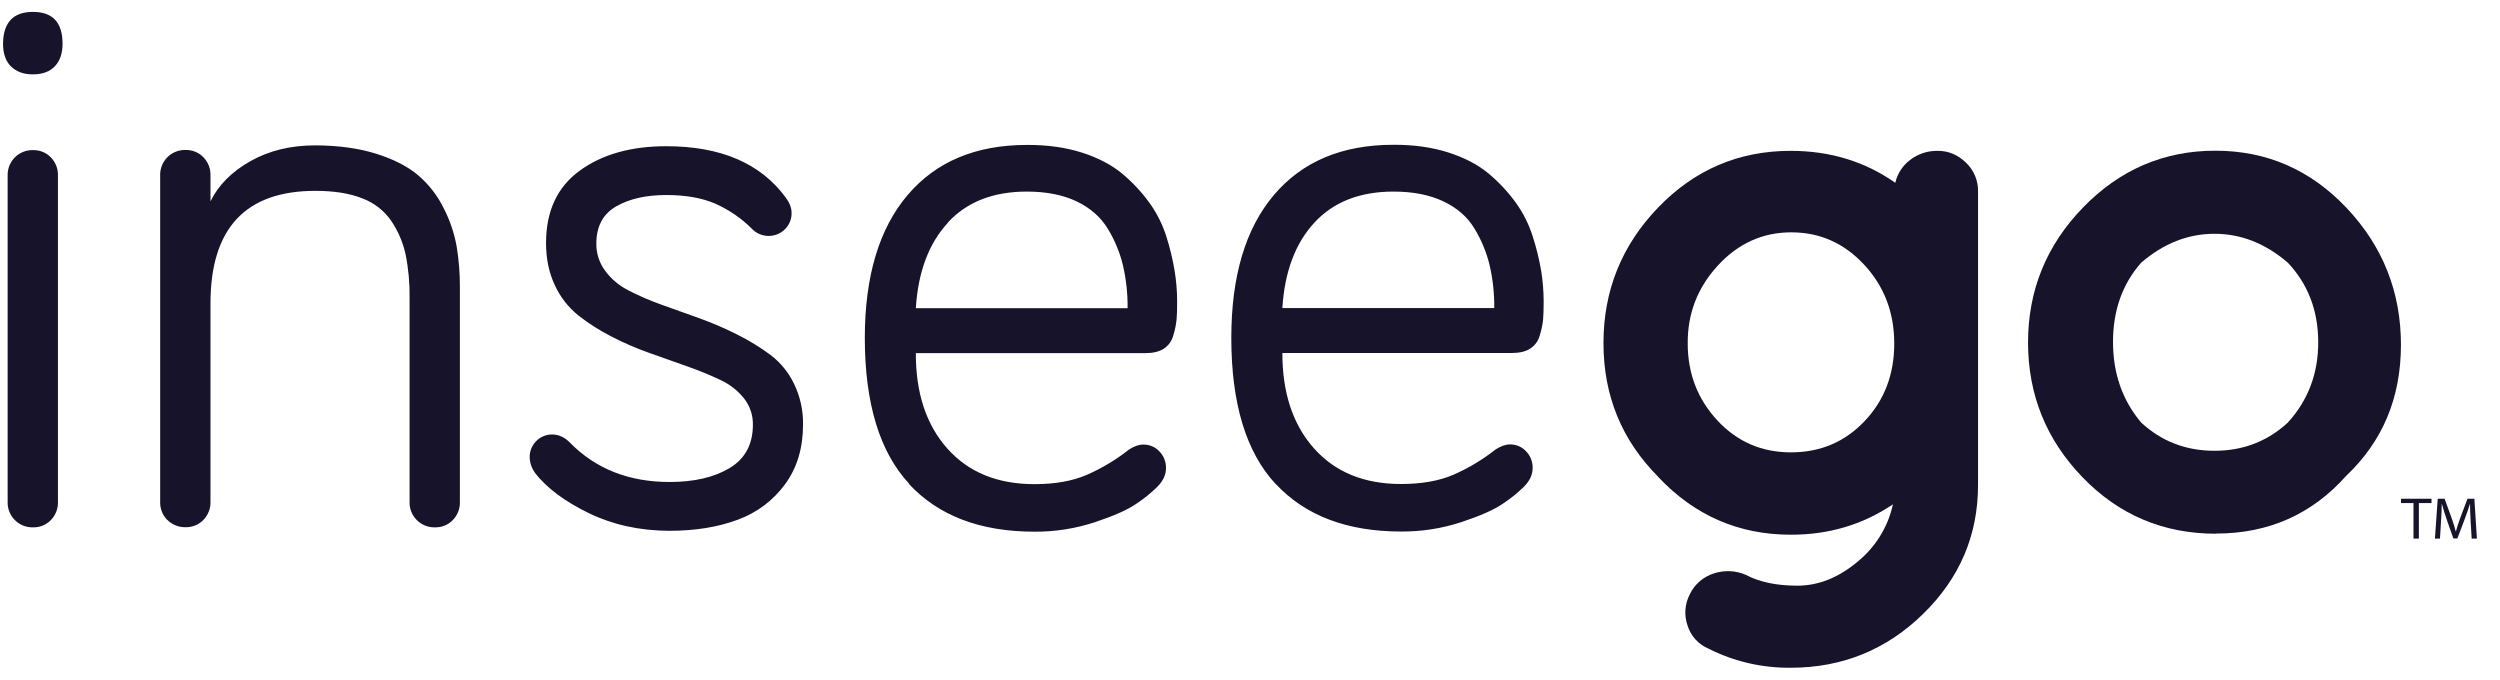 <svg width="103" height="28" viewBox="0 0 103 28" fill="none" xmlns="http://www.w3.org/2000/svg">
<path d="M69.534 14.152C69.534 15.386 69.94 16.442 70.754 17.32C71.567 18.198 72.579 18.637 73.788 18.637C74.998 18.637 76.01 18.208 76.823 17.349C77.637 16.491 78.043 15.425 78.043 14.152C78.043 12.879 77.63 11.797 76.805 10.907C75.979 10.017 74.978 9.572 73.801 9.572C72.624 9.572 71.616 10.027 70.778 10.937C69.94 11.846 69.525 12.918 69.534 14.152ZM68.313 19.639C66.813 18.133 66.063 16.297 66.063 14.134C66.063 11.971 66.813 10.11 68.313 8.552C69.814 6.994 71.634 6.215 73.776 6.215C75.403 6.215 76.84 6.654 78.086 7.532C78.17 7.157 78.387 6.823 78.699 6.588C79.022 6.338 79.426 6.206 79.84 6.215C80.277 6.215 80.663 6.377 80.998 6.701C81.159 6.854 81.286 7.037 81.371 7.239C81.456 7.441 81.499 7.658 81.495 7.876V19.983C81.495 22.052 80.739 23.823 79.227 25.299C77.714 26.774 75.897 27.511 73.776 27.511C72.601 27.523 71.44 27.254 70.398 26.728C70.19 26.64 70.004 26.509 69.853 26.344C69.703 26.179 69.592 25.984 69.527 25.773C69.453 25.561 69.423 25.337 69.44 25.114C69.457 24.891 69.52 24.673 69.626 24.474C69.721 24.276 69.857 24.098 70.025 23.952C70.194 23.806 70.392 23.695 70.606 23.626C71.044 23.48 71.523 23.503 71.943 23.691C72.499 23.984 73.202 24.13 74.052 24.13C74.902 24.13 75.716 23.812 76.492 23.175C77.258 22.564 77.786 21.718 77.988 20.778C76.746 21.617 75.342 22.034 73.776 22.03C71.63 22.03 69.809 21.235 68.313 19.645" fill="#16132B"/>
<path d="M88.215 10.824C87.442 11.702 87.056 12.79 87.056 14.087C87.056 15.384 87.442 16.492 88.215 17.409C89.053 18.184 90.06 18.572 91.237 18.572C92.415 18.572 93.422 18.184 94.26 17.409C95.098 16.488 95.515 15.38 95.511 14.087C95.507 12.794 95.09 11.706 94.26 10.824C93.336 10.029 92.329 9.632 91.237 9.632C90.146 9.632 89.138 10.029 88.215 10.824ZM91.299 21.989C89.132 21.989 87.301 21.216 85.805 19.669C84.309 18.123 83.559 16.272 83.555 14.117C83.555 11.961 84.311 10.105 85.824 8.546C87.336 6.988 89.153 6.209 91.274 6.209C93.395 6.209 95.2 6.998 96.688 8.576C98.175 10.154 98.919 12.031 98.919 14.206C98.919 16.381 98.169 18.178 96.669 19.598C95.255 21.188 93.465 21.983 91.299 21.983" fill="#16132B"/>
<path d="M54.157 9.168C54.942 8.318 56.027 7.893 57.413 7.893C58.214 7.893 58.899 8.027 59.467 8.296C60.035 8.565 60.462 8.939 60.748 9.417C61.035 9.888 61.246 10.398 61.373 10.93C61.506 11.509 61.57 12.1 61.563 12.692H52.833C52.927 11.193 53.368 10.019 54.157 9.168ZM52.557 19.935C53.775 21.244 55.498 21.899 57.725 21.899C58.568 21.905 59.405 21.774 60.203 21.513C60.979 21.256 61.547 21.005 61.907 20.76C62.227 20.55 62.525 20.31 62.796 20.042C63.029 19.805 63.145 19.552 63.145 19.283C63.151 19.028 63.055 18.781 62.876 18.595C62.792 18.503 62.689 18.43 62.574 18.381C62.458 18.332 62.333 18.308 62.207 18.31C62.029 18.31 61.833 18.381 61.619 18.517C61.088 18.937 60.502 19.288 59.877 19.562C59.285 19.815 58.568 19.941 57.725 19.941C56.205 19.941 55.01 19.453 54.139 18.476C53.268 17.499 52.833 16.188 52.833 14.543H62.299C62.606 14.543 62.853 14.484 63.041 14.365C63.24 14.236 63.383 14.039 63.44 13.813C63.505 13.604 63.551 13.39 63.575 13.173C63.591 12.995 63.599 12.743 63.599 12.419C63.598 11.994 63.563 11.57 63.495 11.15C63.414 10.676 63.299 10.208 63.151 9.75C62.995 9.248 62.757 8.773 62.446 8.344C62.125 7.901 61.748 7.498 61.324 7.145C60.887 6.782 60.333 6.493 59.663 6.279C58.993 6.066 58.24 5.961 57.407 5.965C55.294 5.965 53.653 6.655 52.484 8.035C51.315 9.416 50.73 11.377 50.73 13.92C50.73 16.625 51.339 18.632 52.557 19.941V19.935ZM39.051 9.168C39.835 8.318 40.92 7.893 42.306 7.893C43.107 7.893 43.79 8.027 44.354 8.296C44.918 8.565 45.347 8.941 45.641 9.423C45.928 9.894 46.139 10.404 46.267 10.936C46.399 11.515 46.463 12.106 46.457 12.698H37.732C37.826 11.199 38.268 10.024 39.057 9.174L39.051 9.168ZM37.45 19.941C38.668 21.25 40.391 21.905 42.619 21.905C43.461 21.911 44.298 21.78 45.096 21.519C45.872 21.262 46.441 21.011 46.8 20.766C47.121 20.556 47.419 20.316 47.689 20.048C47.922 19.811 48.039 19.558 48.039 19.289C48.045 19.034 47.948 18.787 47.769 18.601C47.685 18.509 47.582 18.436 47.467 18.387C47.352 18.338 47.227 18.314 47.101 18.316C46.921 18.316 46.724 18.385 46.512 18.523C45.981 18.943 45.395 19.294 44.771 19.567C44.178 19.821 43.461 19.947 42.619 19.947C41.098 19.947 39.903 19.459 39.032 18.482C38.162 17.505 37.728 16.194 37.732 14.549H47.199C47.505 14.549 47.752 14.489 47.941 14.371C48.14 14.242 48.282 14.045 48.339 13.819C48.405 13.61 48.45 13.396 48.474 13.178C48.49 13.001 48.498 12.749 48.498 12.425C48.498 12 48.463 11.575 48.394 11.156C48.316 10.682 48.203 10.214 48.057 9.756C47.901 9.254 47.663 8.779 47.352 8.35C47.031 7.907 46.654 7.504 46.23 7.151C45.793 6.788 45.239 6.499 44.569 6.285C43.898 6.072 43.146 5.967 42.312 5.971C40.199 5.971 38.558 6.661 37.389 8.041C36.22 9.421 35.634 11.377 35.63 13.908C35.63 16.613 36.239 18.62 37.456 19.929L37.45 19.941ZM22.037 19.479C22.523 20.103 23.263 20.657 24.256 21.14C25.25 21.622 26.357 21.865 27.579 21.869C28.634 21.869 29.568 21.719 30.381 21.418C31.173 21.132 31.856 20.621 32.343 19.953C32.838 19.281 33.085 18.46 33.085 17.491C33.095 16.914 32.969 16.342 32.717 15.818C32.496 15.352 32.164 14.944 31.749 14.626C31.317 14.307 30.858 14.025 30.375 13.784C29.871 13.529 29.351 13.305 28.818 13.113L27.261 12.556C26.789 12.389 26.33 12.191 25.887 11.962C25.508 11.769 25.18 11.493 24.931 11.156C24.691 10.83 24.565 10.44 24.569 10.04C24.569 9.329 24.841 8.816 25.385 8.504C25.928 8.191 26.617 8.035 27.451 8.035C28.244 8.035 28.912 8.152 29.456 8.385C30.028 8.637 30.546 8.991 30.982 9.429C31.068 9.52 31.172 9.592 31.288 9.642C31.404 9.692 31.529 9.719 31.656 9.721C31.783 9.722 31.908 9.699 32.026 9.652C32.143 9.605 32.249 9.535 32.337 9.447C32.428 9.358 32.499 9.252 32.546 9.136C32.593 9.02 32.616 8.896 32.613 8.771C32.613 8.565 32.533 8.356 32.374 8.142C31.34 6.73 29.699 6.024 27.451 6.024C25.996 6.024 24.806 6.36 23.883 7.033C22.959 7.705 22.497 8.698 22.497 10.011C22.497 10.659 22.617 11.239 22.859 11.749C23.078 12.231 23.41 12.657 23.827 12.995C24.252 13.328 24.71 13.62 25.195 13.867C25.699 14.127 26.221 14.353 26.758 14.543L28.315 15.095C28.783 15.258 29.242 15.446 29.689 15.658C30.068 15.834 30.4 16.095 30.657 16.418C30.899 16.728 31.026 17.108 31.019 17.497C31.019 18.304 30.7 18.899 30.063 19.283C29.425 19.666 28.599 19.858 27.586 19.858C25.906 19.858 24.535 19.314 23.472 18.227C23.259 18.013 23.022 17.904 22.761 17.901C22.636 17.898 22.511 17.921 22.396 17.968C22.281 18.015 22.177 18.085 22.092 18.173C21.913 18.355 21.816 18.599 21.823 18.85C21.83 19.076 21.907 19.295 22.043 19.479H22.037ZM6.9 21.424C6.995 21.521 7.111 21.597 7.239 21.648C7.366 21.699 7.503 21.724 7.642 21.721C7.779 21.724 7.915 21.7 8.042 21.649C8.169 21.598 8.283 21.521 8.377 21.424C8.573 21.223 8.679 20.954 8.672 20.677V12.502C8.672 9.41 10.112 7.863 12.994 7.863C13.766 7.863 14.41 7.966 14.925 8.172C15.414 8.355 15.832 8.68 16.121 9.103C16.403 9.521 16.602 9.985 16.709 10.473C16.829 11.067 16.884 11.672 16.875 12.277V20.677C16.87 20.816 16.894 20.954 16.946 21.083C16.997 21.213 17.075 21.331 17.175 21.43C17.271 21.527 17.386 21.603 17.514 21.654C17.642 21.705 17.779 21.73 17.917 21.727C18.054 21.73 18.191 21.706 18.318 21.655C18.445 21.604 18.559 21.527 18.653 21.43C18.751 21.33 18.827 21.211 18.878 21.082C18.928 20.953 18.952 20.815 18.947 20.677V11.838C18.951 11.27 18.905 10.702 18.812 10.141C18.713 9.597 18.533 9.07 18.279 8.575C18.029 8.066 17.677 7.61 17.243 7.234C16.814 6.867 16.237 6.568 15.514 6.339C14.79 6.109 13.948 5.993 12.988 5.989C11.974 5.989 11.083 6.206 10.315 6.641C9.546 7.076 8.999 7.628 8.672 8.296V7.229C8.676 7.09 8.653 6.953 8.602 6.823C8.552 6.694 8.475 6.576 8.377 6.475C8.283 6.378 8.169 6.302 8.042 6.251C7.915 6.2 7.779 6.175 7.642 6.178C7.503 6.176 7.366 6.201 7.239 6.252C7.111 6.303 6.995 6.379 6.9 6.475C6.8 6.575 6.722 6.693 6.67 6.822C6.619 6.952 6.594 7.09 6.599 7.229V20.677C6.594 20.816 6.619 20.954 6.67 21.083C6.722 21.213 6.8 21.331 6.9 21.43V21.424ZM0.615 21.43C0.711 21.527 0.827 21.603 0.954 21.654C1.082 21.705 1.219 21.73 1.357 21.727C1.495 21.73 1.631 21.706 1.758 21.655C1.885 21.604 1.999 21.527 2.093 21.43C2.191 21.33 2.267 21.211 2.318 21.082C2.368 20.953 2.392 20.815 2.387 20.677V7.234C2.392 7.096 2.368 6.959 2.318 6.829C2.267 6.7 2.191 6.582 2.093 6.481C1.999 6.384 1.885 6.308 1.758 6.257C1.631 6.206 1.495 6.181 1.357 6.184C1.219 6.182 1.082 6.206 0.954 6.258C0.827 6.309 0.711 6.385 0.615 6.481C0.516 6.581 0.438 6.699 0.386 6.828C0.335 6.958 0.311 7.096 0.315 7.234V20.677C0.31 20.816 0.334 20.954 0.386 21.083C0.438 21.213 0.516 21.331 0.615 21.43ZM0.45 2.732C0.667 2.953 0.969 3.064 1.357 3.064C1.746 3.064 2.046 2.953 2.259 2.732C2.471 2.51 2.577 2.2 2.577 1.801C2.577 0.927 2.171 0.49 1.357 0.49C0.544 0.49 0.133 0.928 0.125 1.806C0.125 2.206 0.233 2.516 0.45 2.738" fill="#16132B"/>
<path d="M101.833 22.19H102.048L101.944 20.547H101.662L101.361 21.342C101.288 21.549 101.226 21.727 101.183 21.894H101.177C101.134 21.722 101.079 21.544 101.006 21.342L100.717 20.547H100.435L100.319 22.19H100.527L100.57 21.484C100.583 21.241 100.601 20.962 100.601 20.761H100.607C100.656 20.956 100.724 21.17 100.803 21.401L101.079 22.184H101.245L101.545 21.389C101.631 21.164 101.698 20.956 101.76 20.767H101.766C101.766 20.968 101.778 21.247 101.79 21.472L101.833 22.19ZM99.436 22.19H99.657V20.725H100.178V20.547H98.921V20.725H99.436V22.19Z" fill="#16132B"/>
</svg>
